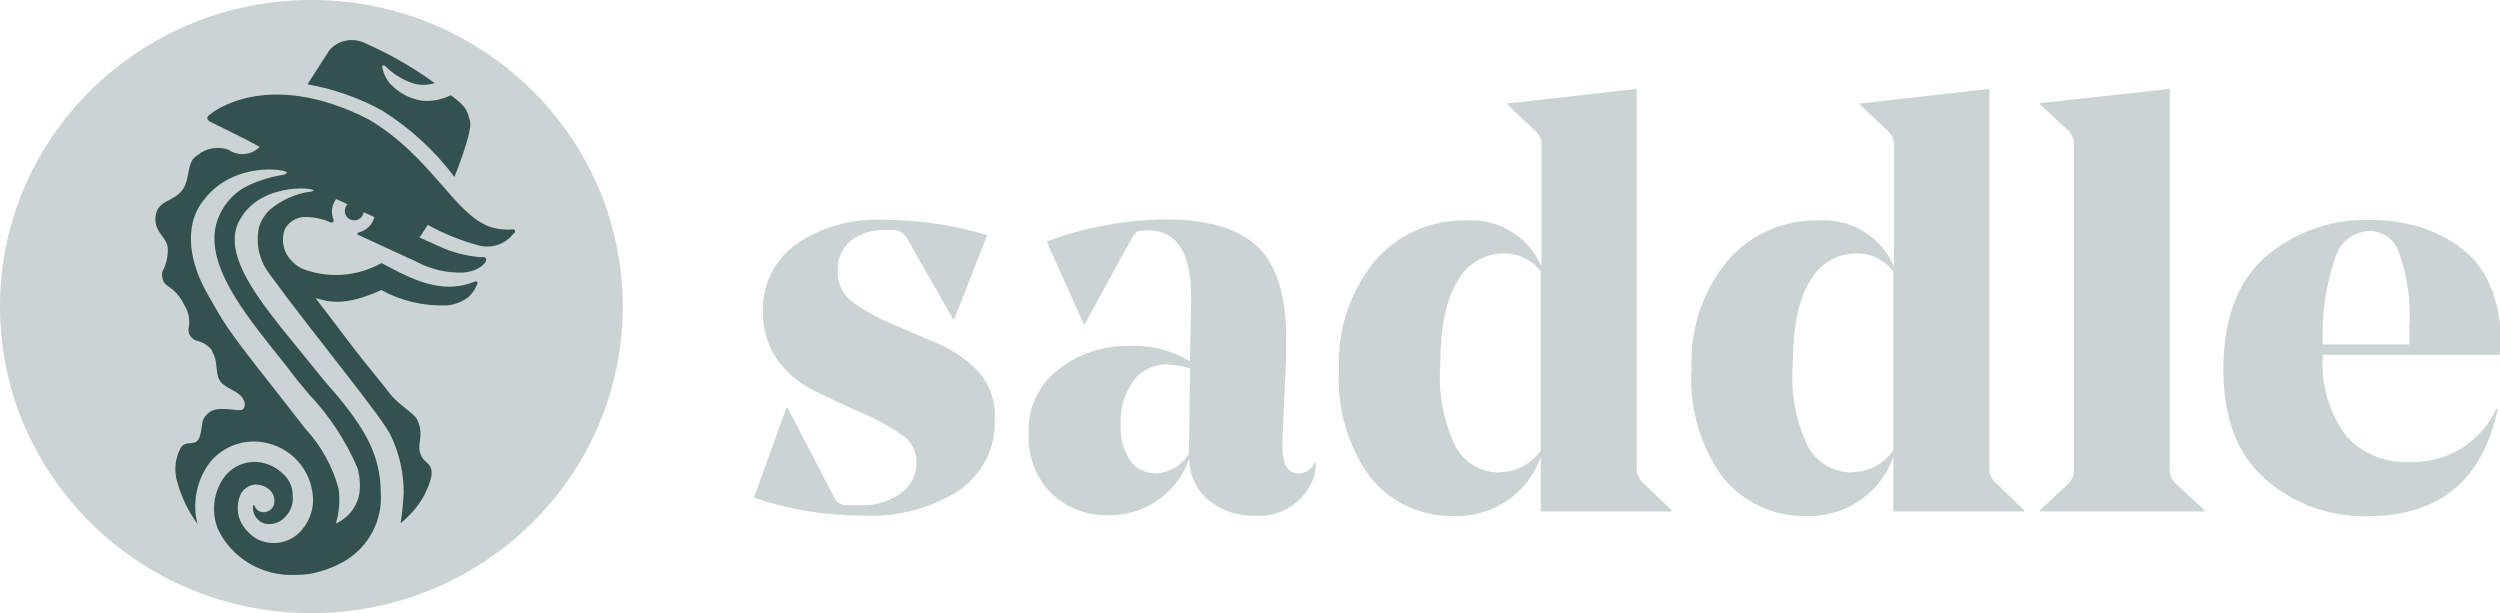 <svg width="212" height="52" viewBox="0 0 212 52" fill="none" xmlns="http://www.w3.org/2000/svg">
  <g clip-path="url(#clip0_723_15748)">
    <path
      d="M77.721 39.286C77.739 38.855 77.654 38.426 77.473 38.033C77.292 37.64 77.019 37.294 76.678 37.024C75.519 36.187 74.259 35.493 72.928 34.957L69.536 33.384C66.314 31.876 64.69 29.484 64.69 26.403C64.657 25.315 64.889 24.235 65.367 23.253C65.844 22.272 66.554 21.417 67.436 20.761C69.619 19.247 72.256 18.5 74.922 18.642C77.902 18.641 80.866 19.079 83.715 19.942L80.916 27.066H80.823L76.929 20.241C76.825 20.026 76.662 19.843 76.46 19.712C76.257 19.581 76.022 19.508 75.78 19.5H75.08C74.043 19.462 73.022 19.773 72.189 20.384C71.799 20.694 71.492 21.093 71.292 21.546C71.092 21.998 71.005 22.492 71.04 22.984C71.022 23.444 71.106 23.902 71.286 24.326C71.466 24.75 71.739 25.131 72.084 25.441C73.166 26.266 74.356 26.944 75.622 27.456L78.817 28.834C80.354 29.403 81.749 30.289 82.909 31.434C83.92 32.569 84.441 34.048 84.362 35.555C84.409 36.734 84.154 37.905 83.621 38.961C83.088 40.018 82.294 40.925 81.312 41.6C78.892 43.124 76.048 43.865 73.179 43.719C70.033 43.736 66.907 43.222 63.938 42.198L66.684 34.58H66.79L70.75 42.198C70.837 42.399 70.986 42.568 71.175 42.682C71.364 42.797 71.585 42.85 71.806 42.835H72.955C74.168 42.9 75.366 42.551 76.348 41.847C76.769 41.56 77.114 41.178 77.353 40.732C77.592 40.286 77.718 39.79 77.721 39.286Z"
      fill="#CCD3D3" />
    <path
      d="M109.063 28.548C109.063 28.743 109.063 29.081 109.063 29.575V30.316L108.759 37.297C108.671 39.194 109.111 40.144 110.08 40.144C110.376 40.15 110.667 40.069 110.916 39.911C111.165 39.754 111.361 39.527 111.479 39.26H111.585C111.596 39.873 111.456 40.48 111.175 41.028C110.735 41.913 110.033 42.645 109.16 43.128C108.288 43.611 107.287 43.821 106.291 43.732C104.911 43.754 103.568 43.293 102.502 42.432C101.981 41.997 101.563 41.455 101.278 40.844C100.993 40.233 100.847 39.568 100.851 38.896C100.367 40.306 99.443 41.53 98.211 42.393C96.993 43.257 95.526 43.712 94.026 43.693C93.136 43.718 92.25 43.571 91.419 43.258C90.587 42.946 89.827 42.475 89.18 41.873C88.516 41.199 87.999 40.397 87.663 39.518C87.327 38.639 87.178 37.702 87.227 36.764C87.176 35.732 87.376 34.703 87.81 33.763C88.244 32.822 88.899 31.997 89.722 31.355C91.392 30.03 93.478 29.317 95.623 29.34C97.478 29.225 99.323 29.68 100.904 30.64L101.01 25.441V25.194C101.01 21.424 99.795 19.539 97.366 19.539C97.046 19.515 96.725 19.545 96.415 19.63C96.255 19.77 96.121 19.937 96.019 20.124L91.98 27.495H91.9L88.758 20.474C91.985 19.281 95.398 18.648 98.845 18.602C102.365 18.602 104.944 19.357 106.581 20.865C108.218 22.373 109.045 24.934 109.063 28.548ZM99.069 30.901C98.491 30.882 97.917 31.002 97.397 31.251C96.877 31.501 96.427 31.871 96.085 32.331C95.346 33.401 94.975 34.677 95.029 35.971C94.968 37.059 95.249 38.14 95.834 39.065C96.079 39.398 96.4 39.67 96.772 39.858C97.144 40.045 97.555 40.143 97.973 40.144C98.559 40.128 99.131 39.961 99.632 39.66C100.132 39.359 100.543 38.934 100.825 38.428L100.917 31.252C100.31 31.041 99.673 30.932 99.029 30.927L99.069 30.901Z"
      fill="#CCD3D3" />
    <path
      d="M138.794 7.54V39.676C138.78 39.893 138.812 40.111 138.889 40.315C138.967 40.519 139.087 40.704 139.243 40.859L141.752 43.264V43.368H130.662V38.74C130.141 40.238 129.149 41.533 127.828 42.435C126.507 43.338 124.928 43.802 123.321 43.758C121.955 43.794 120.599 43.516 119.361 42.944C118.124 42.373 117.038 41.526 116.192 40.469C114.268 37.794 113.336 34.549 113.552 31.278C113.404 27.988 114.469 24.757 116.549 22.178C117.488 21.06 118.672 20.167 120.011 19.563C121.351 18.96 122.812 18.663 124.285 18.694C125.637 18.599 126.984 18.925 128.138 19.624C129.291 20.324 130.193 21.363 130.715 22.594V12.428C130.739 12.188 130.706 11.945 130.619 11.72C130.532 11.494 130.393 11.292 130.213 11.128L127.823 8.866V8.775L138.794 7.54ZM127.176 40.04C127.867 40.032 128.545 39.859 129.153 39.535C129.76 39.211 130.278 38.746 130.662 38.181V23.023C130.288 22.526 129.797 22.127 129.231 21.86C128.665 21.592 128.041 21.465 127.414 21.489C126.631 21.511 125.868 21.737 125.203 22.143C124.537 22.55 123.993 23.122 123.625 23.803C122.639 25.311 122.142 27.72 122.133 31.031C121.957 33.397 122.412 35.768 123.453 37.908C123.818 38.565 124.357 39.113 125.012 39.493C125.668 39.873 126.416 40.071 127.176 40.066V40.04Z"
      fill="#CCD3D3" />
    <path
      d="M168.697 7.54V39.676C168.68 39.894 168.711 40.112 168.788 40.316C168.866 40.521 168.988 40.706 169.146 40.859L171.641 43.264V43.368H160.551V38.74C160.032 40.236 159.041 41.529 157.723 42.431C156.405 43.334 154.829 43.799 153.224 43.758C151.856 43.794 150.498 43.516 149.258 42.945C148.018 42.374 146.931 41.526 146.082 40.469C144.158 37.794 143.226 34.549 143.441 31.278C143.294 27.988 144.358 24.757 146.438 22.178C147.378 21.06 148.561 20.167 149.901 19.563C151.241 18.96 152.702 18.663 154.175 18.694C155.526 18.599 156.874 18.925 158.027 19.624C159.181 20.324 160.082 21.363 160.604 22.594V12.428C160.627 12.189 160.595 11.948 160.51 11.723C160.426 11.498 160.291 11.295 160.116 11.128L157.713 8.866V8.775L168.697 7.54ZM157.066 40.04C157.757 40.032 158.435 39.859 159.042 39.535C159.649 39.211 160.167 38.746 160.551 38.181V23.023C160.18 22.527 159.691 22.128 159.127 21.861C158.563 21.594 157.942 21.466 157.317 21.489C156.532 21.509 155.766 21.733 155.098 22.14C154.43 22.547 153.884 23.12 153.515 23.803C152.529 25.311 152.032 27.72 152.023 31.031C151.847 33.397 152.302 35.768 153.343 37.908C153.708 38.565 154.247 39.113 154.902 39.493C155.558 39.873 156.305 40.071 157.066 40.066V40.04Z"
      fill="#CCD3D3" />
    <path
      d="M183.998 7.54V39.819C183.989 40.04 184.028 40.261 184.115 40.466C184.202 40.67 184.333 40.853 184.5 41.002L186.942 43.264V43.368H172.975V43.264L175.417 41.002C175.568 40.844 175.686 40.658 175.763 40.455C175.84 40.252 175.875 40.036 175.866 39.819V12.402C175.885 12.167 175.855 11.93 175.778 11.706C175.701 11.483 175.578 11.277 175.417 11.102L172.975 8.84V8.749L183.998 7.54Z"
      fill="#CCD3D3" />
    <path
      d="M211.947 30.095H196.976V30.186C196.795 32.61 197.502 35.017 198.969 36.972C199.61 37.69 200.403 38.261 201.293 38.643C202.183 39.025 203.148 39.209 204.118 39.182C205.696 39.269 207.263 38.885 208.616 38.08C209.968 37.275 211.042 36.087 211.696 34.671H211.802C210.534 40.737 206.855 43.771 200.765 43.771C197.571 43.852 194.468 42.726 192.091 40.625C189.723 38.536 188.54 35.455 188.54 31.382C188.54 27.092 189.723 23.898 192.091 21.801C194.567 19.663 197.778 18.538 201.068 18.655C202.409 18.644 203.743 18.828 205.029 19.201C206.265 19.558 207.431 20.121 208.475 20.865C209.647 21.683 210.562 22.809 211.115 24.115C211.784 25.667 212.108 27.343 212.066 29.029C212.039 29.341 212.039 29.705 211.947 30.095ZM200.976 19.578C200.306 19.601 199.66 19.832 199.132 20.239C198.603 20.645 198.218 21.205 198.032 21.84C197.217 24.211 196.859 26.71 196.976 29.211H204.316C204.316 28.782 204.316 28.288 204.316 27.729C204.461 25.58 204.155 23.425 203.418 21.398C203.254 20.882 202.93 20.43 202.493 20.103C202.055 19.777 201.525 19.593 200.976 19.578Z"
      fill="#CCD3D3" />
    <path
      d="M26.404 52C40.987 52 52.809 40.359 52.809 26C52.809 11.641 40.987 0 26.404 0C11.822 0 0 11.641 0 26C0 40.359 11.822 52 26.404 52Z"
      fill="#CCD3D3" />
    <path
      d="M38.537 15.002C38.537 15.002 40.121 11.102 39.857 10.257C39.593 9.412 39.659 9.126 38.233 8.073C37.484 8.45 36.642 8.612 35.804 8.541C34.895 8.404 34.049 8.001 33.375 7.384C32.868 6.94 32.528 6.34 32.411 5.681C32.408 5.656 32.413 5.631 32.425 5.608C32.437 5.585 32.455 5.567 32.478 5.554C32.5 5.542 32.526 5.536 32.552 5.538C32.577 5.54 32.602 5.549 32.622 5.564C33.277 6.227 34.076 6.733 34.959 7.046C35.577 7.248 36.243 7.248 36.86 7.046C34.992 5.689 32.977 4.538 30.853 3.614C30.366 3.396 29.819 3.338 29.296 3.451C28.772 3.563 28.3 3.839 27.949 4.238L26.074 7.15C28.312 7.547 30.466 8.307 32.451 9.399C34.807 10.889 36.87 12.787 38.537 15.002Z"
      fill="#33514E" />
    <path
      d="M43.58 19.448C42.978 19.51 42.369 19.462 41.785 19.305C38.629 18.434 36.702 13.325 31.223 10.101C22.523 5.681 17.849 9.672 17.849 9.672C17.242 10.075 17.849 10.335 17.849 10.335L20.701 11.752L22.021 12.454C21.684 12.799 21.232 13.014 20.747 13.06C20.263 13.105 19.778 12.978 19.381 12.701C18.938 12.539 18.46 12.498 17.996 12.58C17.531 12.662 17.098 12.866 16.74 13.169C15.763 13.702 16.186 15.21 15.42 16.172C14.654 17.134 13.334 16.978 13.189 18.369C13.044 19.76 14.205 20.059 14.232 21.125C14.241 21.799 14.078 22.466 13.757 23.062C13.736 23.2 13.736 23.34 13.757 23.478C13.776 23.688 13.859 23.887 13.994 24.05C14.089 24.148 14.195 24.236 14.311 24.31C14.776 24.615 15.161 25.025 15.433 25.506L15.565 25.753L15.697 25.987C16.006 26.513 16.119 27.13 16.014 27.729C15.975 27.9 15.975 28.078 16.014 28.249C16.072 28.411 16.17 28.556 16.299 28.672C16.428 28.788 16.584 28.87 16.753 28.912C17.256 29.032 17.697 29.328 17.994 29.744V29.835C18.404 30.394 18.311 31.291 18.483 31.928C18.654 32.565 19.183 32.773 19.975 33.228C20.767 33.683 20.925 34.372 20.608 34.697C20.292 35.022 18.351 34.216 17.572 35.126C16.991 35.659 17.242 35.984 16.951 36.985C16.661 37.986 15.803 37.245 15.341 37.947C15.095 38.392 14.941 38.881 14.889 39.386C14.837 39.89 14.887 40.4 15.037 40.885C15.384 42.155 15.961 43.353 16.74 44.421C16.527 43.565 16.5 42.675 16.659 41.808C16.818 40.942 17.161 40.118 17.664 39.39C18.14 38.737 18.779 38.216 19.519 37.876C20.259 37.537 21.075 37.391 21.889 37.453C23.045 37.545 24.133 38.025 24.972 38.813C25.811 39.601 26.349 40.649 26.497 41.782C26.587 42.336 26.554 42.903 26.402 43.443C26.249 43.984 25.98 44.486 25.612 44.915C25.166 45.467 24.537 45.847 23.834 45.99C23.133 46.132 22.402 46.028 21.77 45.695C21.148 45.323 20.656 44.775 20.358 44.122C20.212 43.752 20.145 43.358 20.161 42.962C20.177 42.566 20.275 42.178 20.45 41.821C20.566 41.636 20.72 41.477 20.901 41.353C21.083 41.23 21.289 41.146 21.506 41.106C21.894 41.058 22.286 41.146 22.615 41.353C22.842 41.482 23.024 41.674 23.139 41.906C23.255 42.137 23.297 42.397 23.262 42.653C23.229 42.885 23.106 43.096 22.919 43.241C22.733 43.386 22.496 43.455 22.259 43.433C22.18 43.433 22.034 43.433 22.259 43.433C22.097 43.416 21.945 43.351 21.822 43.247C21.699 43.142 21.612 43.003 21.572 42.848C21.572 42.848 21.48 42.848 21.467 42.848C21.413 43.176 21.48 43.514 21.657 43.797C21.834 44.081 22.108 44.293 22.43 44.395C22.725 44.464 23.033 44.456 23.324 44.375C23.615 44.293 23.88 44.139 24.094 43.927C24.357 43.688 24.56 43.393 24.686 43.063C24.812 42.733 24.858 42.379 24.82 42.029C24.826 41.655 24.745 41.284 24.583 40.946C24.42 40.608 24.181 40.311 23.883 40.079C23.219 39.467 22.336 39.14 21.427 39.169C20.913 39.199 20.415 39.35 19.971 39.607C19.529 39.865 19.154 40.223 18.879 40.651C18.484 41.271 18.241 41.974 18.17 42.703C18.099 43.431 18.201 44.167 18.47 44.85C19.05 46.074 19.988 47.099 21.164 47.794C22.34 48.489 23.701 48.822 25.071 48.75C25.459 48.753 25.848 48.727 26.233 48.672C27.329 48.474 28.38 48.082 29.335 47.515C30.295 46.92 31.075 46.083 31.595 45.091C32.115 44.099 32.356 42.987 32.292 41.873C32.292 38.298 30.695 35.906 27.421 32.188C26.8 31.421 24.252 28.288 23.79 27.716C21.519 24.817 18.971 21.411 20.239 18.824L20.358 18.603C22.259 15.184 27.592 16.003 26.417 16.237C25.078 16.404 23.822 16.966 22.813 17.849C22.449 18.219 22.17 18.663 21.995 19.149C21.823 19.838 21.808 20.557 21.949 21.253C22.09 21.95 22.385 22.607 22.813 23.179C26.774 28.626 32.49 35.425 33.203 37.063C33.885 38.541 34.236 40.145 34.233 41.769C34.192 42.639 34.104 43.507 33.969 44.369C34.781 43.723 35.458 42.928 35.962 42.029C36.596 40.729 36.715 40.118 36.517 39.637C36.319 39.156 35.817 39.143 35.606 38.337C35.395 37.531 35.976 36.855 35.382 35.594C35.117 35.035 33.745 34.294 33.032 33.345C32.319 32.396 31.038 30.888 30.061 29.614C28.319 27.326 27.751 26.559 26.747 25.272C27.83 25.584 29.19 26.026 32.332 24.596C34.032 25.526 35.96 25.976 37.903 25.896C38.585 25.839 39.234 25.581 39.765 25.155C40.081 24.847 40.325 24.474 40.478 24.063C40.49 24.037 40.495 24.008 40.49 23.979C40.486 23.951 40.473 23.924 40.453 23.903C40.433 23.882 40.407 23.867 40.378 23.861C40.35 23.855 40.32 23.857 40.293 23.868C37.85 24.869 35.606 24.063 32.847 22.568L32.358 22.308L31.87 22.555C30.904 23.014 29.851 23.272 28.779 23.313C27.707 23.353 26.637 23.174 25.639 22.789C25.089 22.52 24.63 22.1 24.318 21.58C24.138 21.257 24.029 20.899 24 20.532C23.97 20.164 24.02 19.795 24.147 19.448C24.299 19.156 24.524 18.907 24.801 18.725C25.079 18.543 25.399 18.434 25.731 18.408C26.526 18.38 27.318 18.535 28.041 18.863C28.076 18.877 28.114 18.881 28.151 18.873C28.187 18.865 28.221 18.847 28.247 18.82C28.272 18.793 28.289 18.759 28.295 18.723C28.301 18.686 28.295 18.649 28.279 18.616C28.195 18.4 28.15 18.171 28.147 17.94C28.146 17.556 28.271 17.182 28.503 16.874L29.467 17.316C29.382 17.406 29.318 17.513 29.279 17.629C29.24 17.746 29.228 17.87 29.243 17.992C29.268 18.183 29.363 18.359 29.51 18.486C29.657 18.613 29.846 18.683 30.041 18.683C30.237 18.683 30.426 18.613 30.573 18.486C30.72 18.359 30.815 18.183 30.84 17.992L31.751 18.408C31.669 18.721 31.504 19.007 31.271 19.235C31.039 19.464 30.749 19.627 30.431 19.708C30.399 19.708 30.369 19.72 30.347 19.742C30.325 19.764 30.312 19.794 30.312 19.825C30.312 19.856 30.325 19.886 30.347 19.907C30.369 19.929 30.399 19.942 30.431 19.942C31.672 20.527 35.289 22.178 35.289 22.178C36.5 22.834 37.868 23.158 39.25 23.114C41.019 23.01 41.811 21.632 40.768 21.814C39.547 21.713 38.354 21.4 37.243 20.891L35.58 20.137L36.279 19.071C37.685 19.846 39.184 20.445 40.742 20.852C41.26 20.957 41.799 20.915 42.294 20.731C42.79 20.547 43.222 20.228 43.541 19.812C43.576 19.798 43.607 19.774 43.63 19.744C43.652 19.714 43.666 19.679 43.671 19.641C43.675 19.604 43.669 19.566 43.653 19.532C43.637 19.498 43.612 19.469 43.58 19.448ZM24.186 14.794C23.151 14.947 22.143 15.24 21.189 15.665C20.912 15.795 20.661 15.938 20.463 16.055C19.723 16.553 19.123 17.228 18.72 18.018C16.846 21.58 20.265 25.948 23.024 29.458L24.345 31.109C24.925 31.902 25.559 32.682 26.193 33.423C27.939 35.262 29.338 37.392 30.325 39.715C30.518 40.418 30.567 41.151 30.47 41.873C30.372 42.421 30.139 42.938 29.791 43.377C29.444 43.817 28.993 44.166 28.477 44.395C28.769 43.444 28.85 42.441 28.715 41.457C28.205 39.554 27.235 37.802 25.889 36.348L24.331 34.346C19.658 28.431 19.196 27.755 18.087 25.792L17.981 25.597C17.348 24.544 15.631 21.697 16.371 18.746C16.549 18.074 16.874 17.449 17.321 16.913C20.08 13.325 25.322 14.521 24.186 14.729V14.794Z"
      fill="#33514E" />
  </g>
  <defs>
    <clipPath id="clip0_723_15748">
      <rect width="212" height="52" fill="white" />
    </clipPath>
  </defs>
</svg>